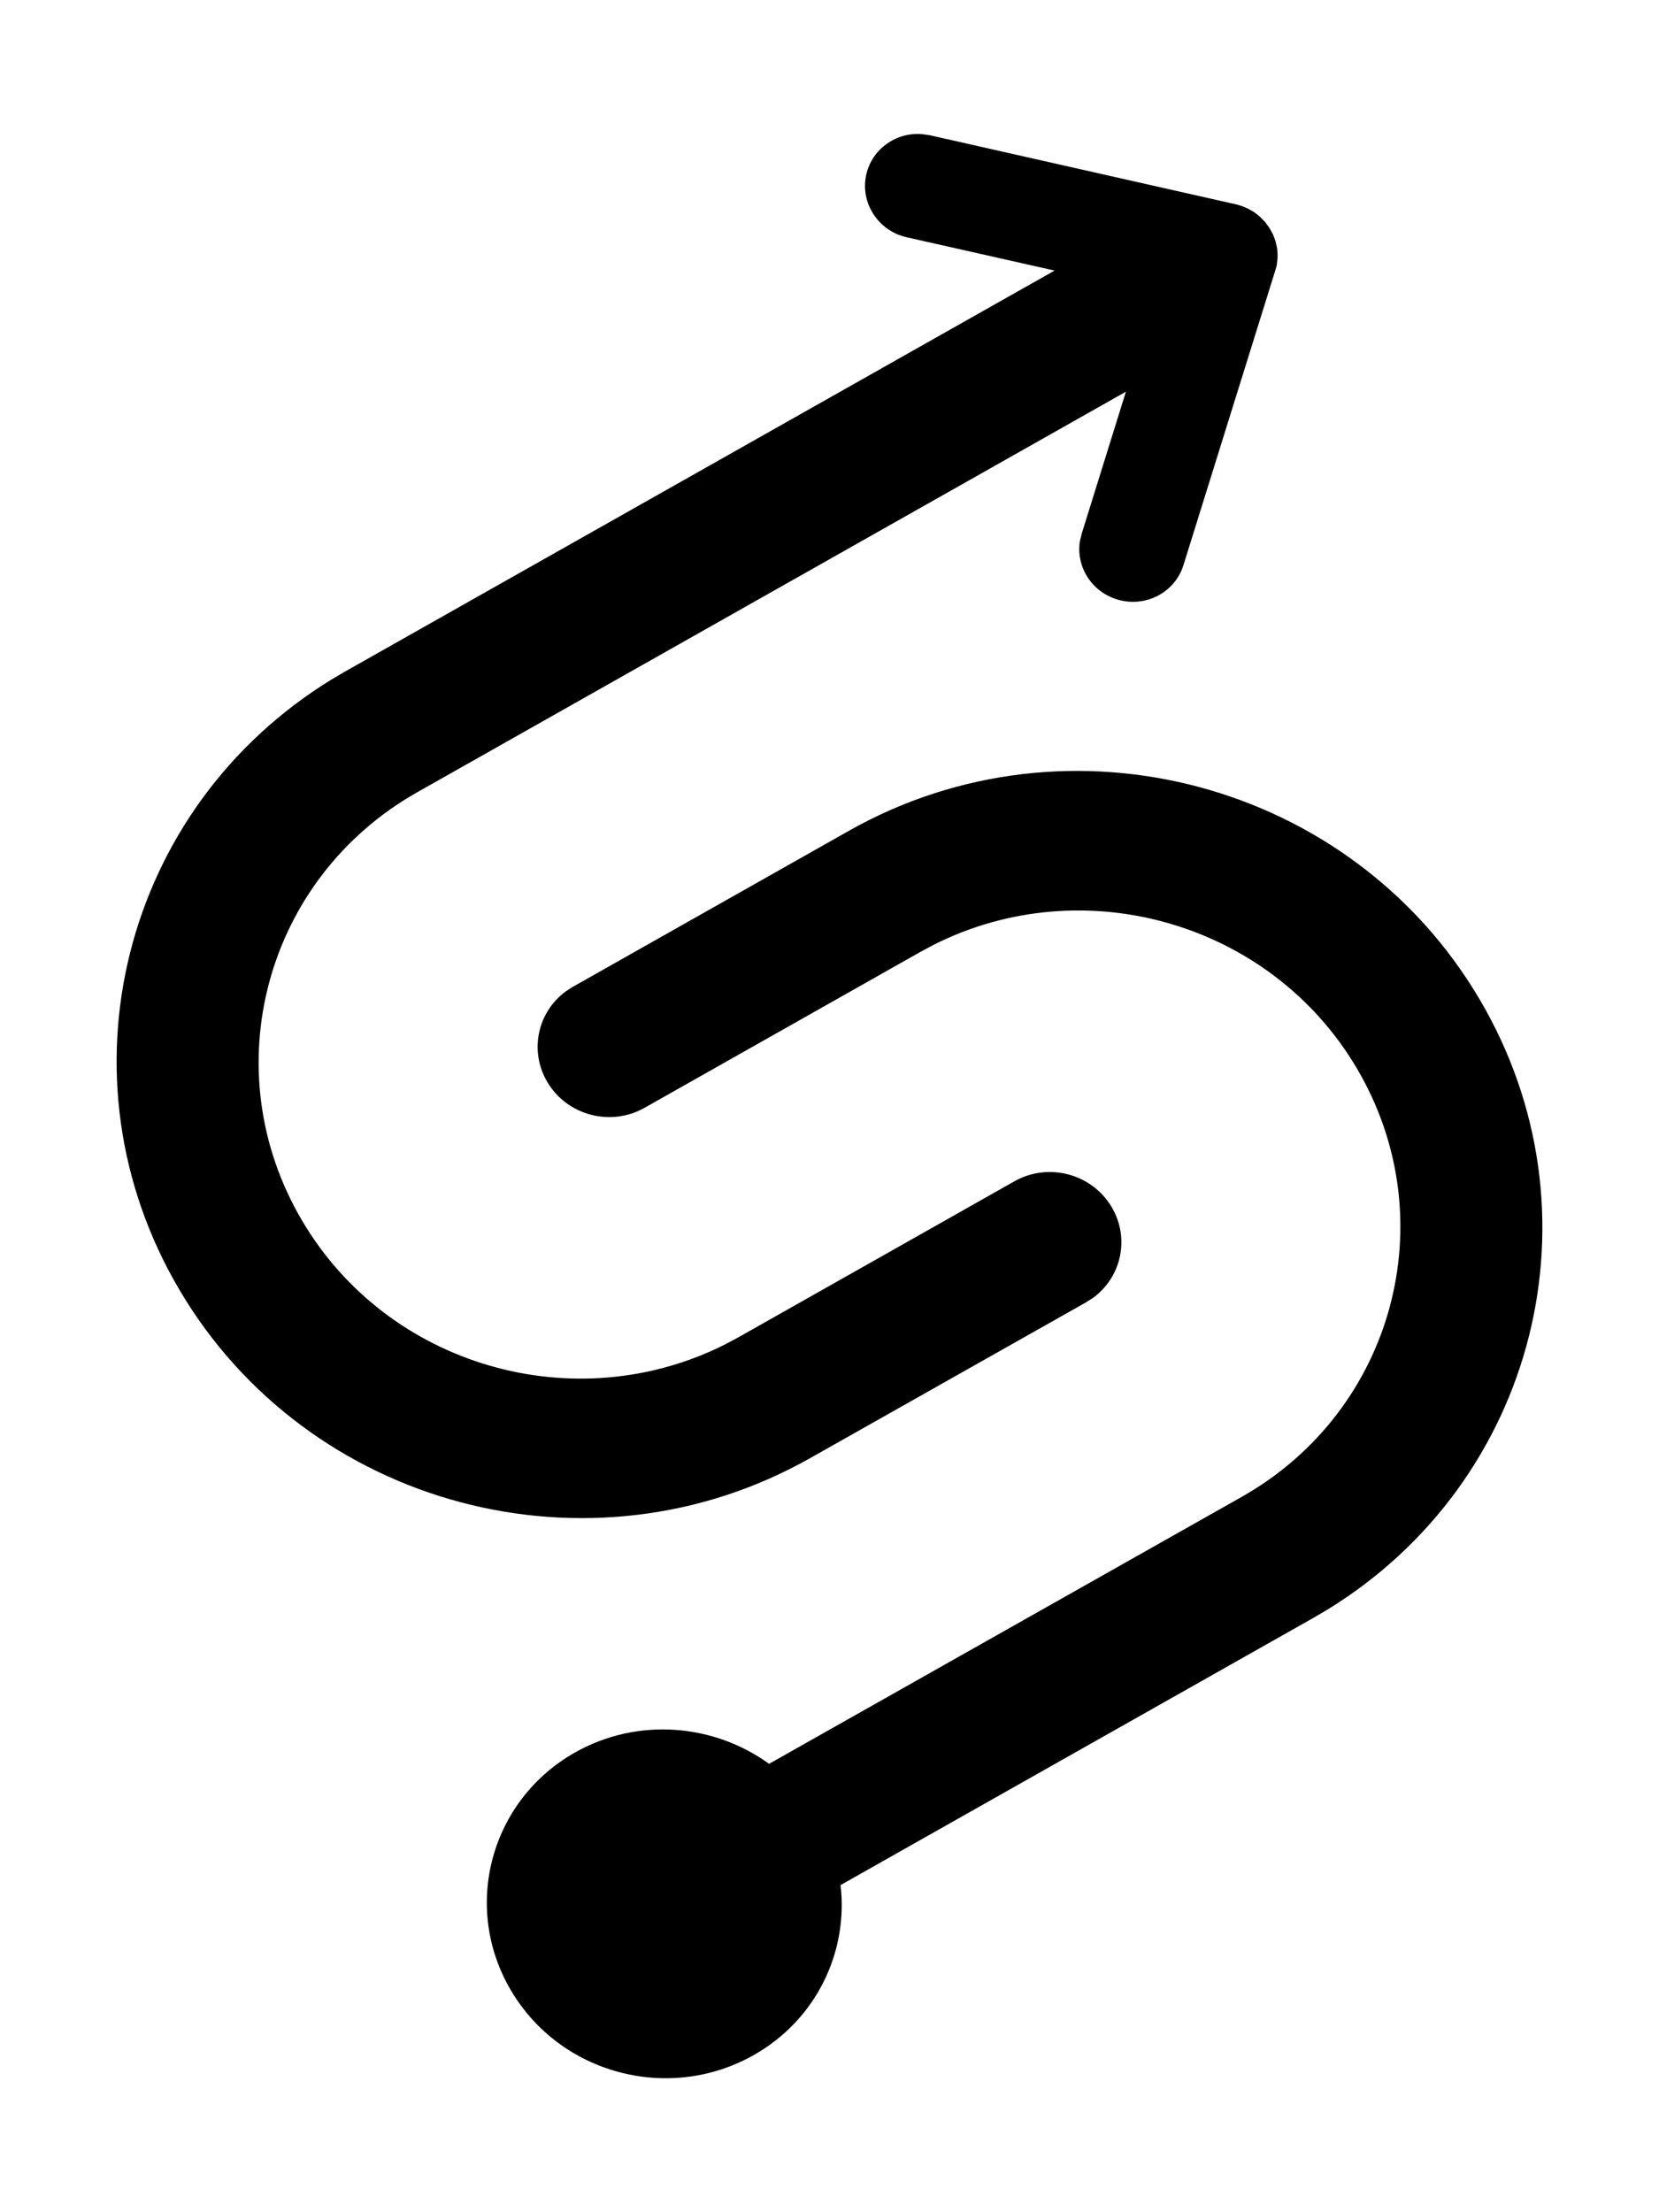 <svg width="12" height="16" viewBox="0 0 12 16" xmlns="http://www.w3.org/2000/svg">
<path fill-rule="evenodd" d="M6.725 0.978L6.669 0.97C6.482 0.955 6.308 1.077 6.266 1.262C6.22 1.466 6.351 1.669 6.558 1.716L7.628 1.957L2.501 4.854L2.399 4.914C0.886 5.841 0.39 7.791 1.298 9.329C2.225 10.901 4.268 11.446 5.86 10.546L7.856 9.419L7.906 9.387C8.112 9.237 8.174 8.955 8.041 8.73C7.898 8.489 7.584 8.405 7.339 8.543L5.343 9.671L5.248 9.722C4.161 10.271 2.808 9.885 2.185 8.828C1.543 7.74 1.916 6.353 3.018 5.73L8.144 2.833L7.824 3.861L7.811 3.915C7.783 4.098 7.894 4.278 8.079 4.335C8.283 4.398 8.498 4.287 8.56 4.088L9.232 1.932L9.236 1.913L9.241 1.863V1.835L9.238 1.797L9.226 1.744L9.208 1.695L9.181 1.647L9.151 1.606L9.112 1.566L9.071 1.534L9.034 1.513C9.013 1.502 8.992 1.493 8.969 1.486L8.949 1.48L6.725 0.978ZM10.702 7.227C9.775 5.655 7.732 5.11 6.14 6.009L4.144 7.137L4.094 7.169C3.888 7.319 3.826 7.601 3.959 7.826C4.102 8.067 4.416 8.151 4.661 8.013L6.657 6.885L6.752 6.834C7.839 6.285 9.192 6.671 9.815 7.728C10.457 8.816 10.084 10.203 8.982 10.826L5.563 12.757C5.164 12.468 4.614 12.418 4.159 12.675C3.547 13.021 3.339 13.792 3.696 14.396C4.053 15.001 4.838 15.21 5.451 14.864C5.905 14.608 6.137 14.117 6.08 13.634L9.499 11.702L9.601 11.642C11.114 10.715 11.61 8.765 10.702 7.227Z" clip-rule="evenodd"/></svg>
